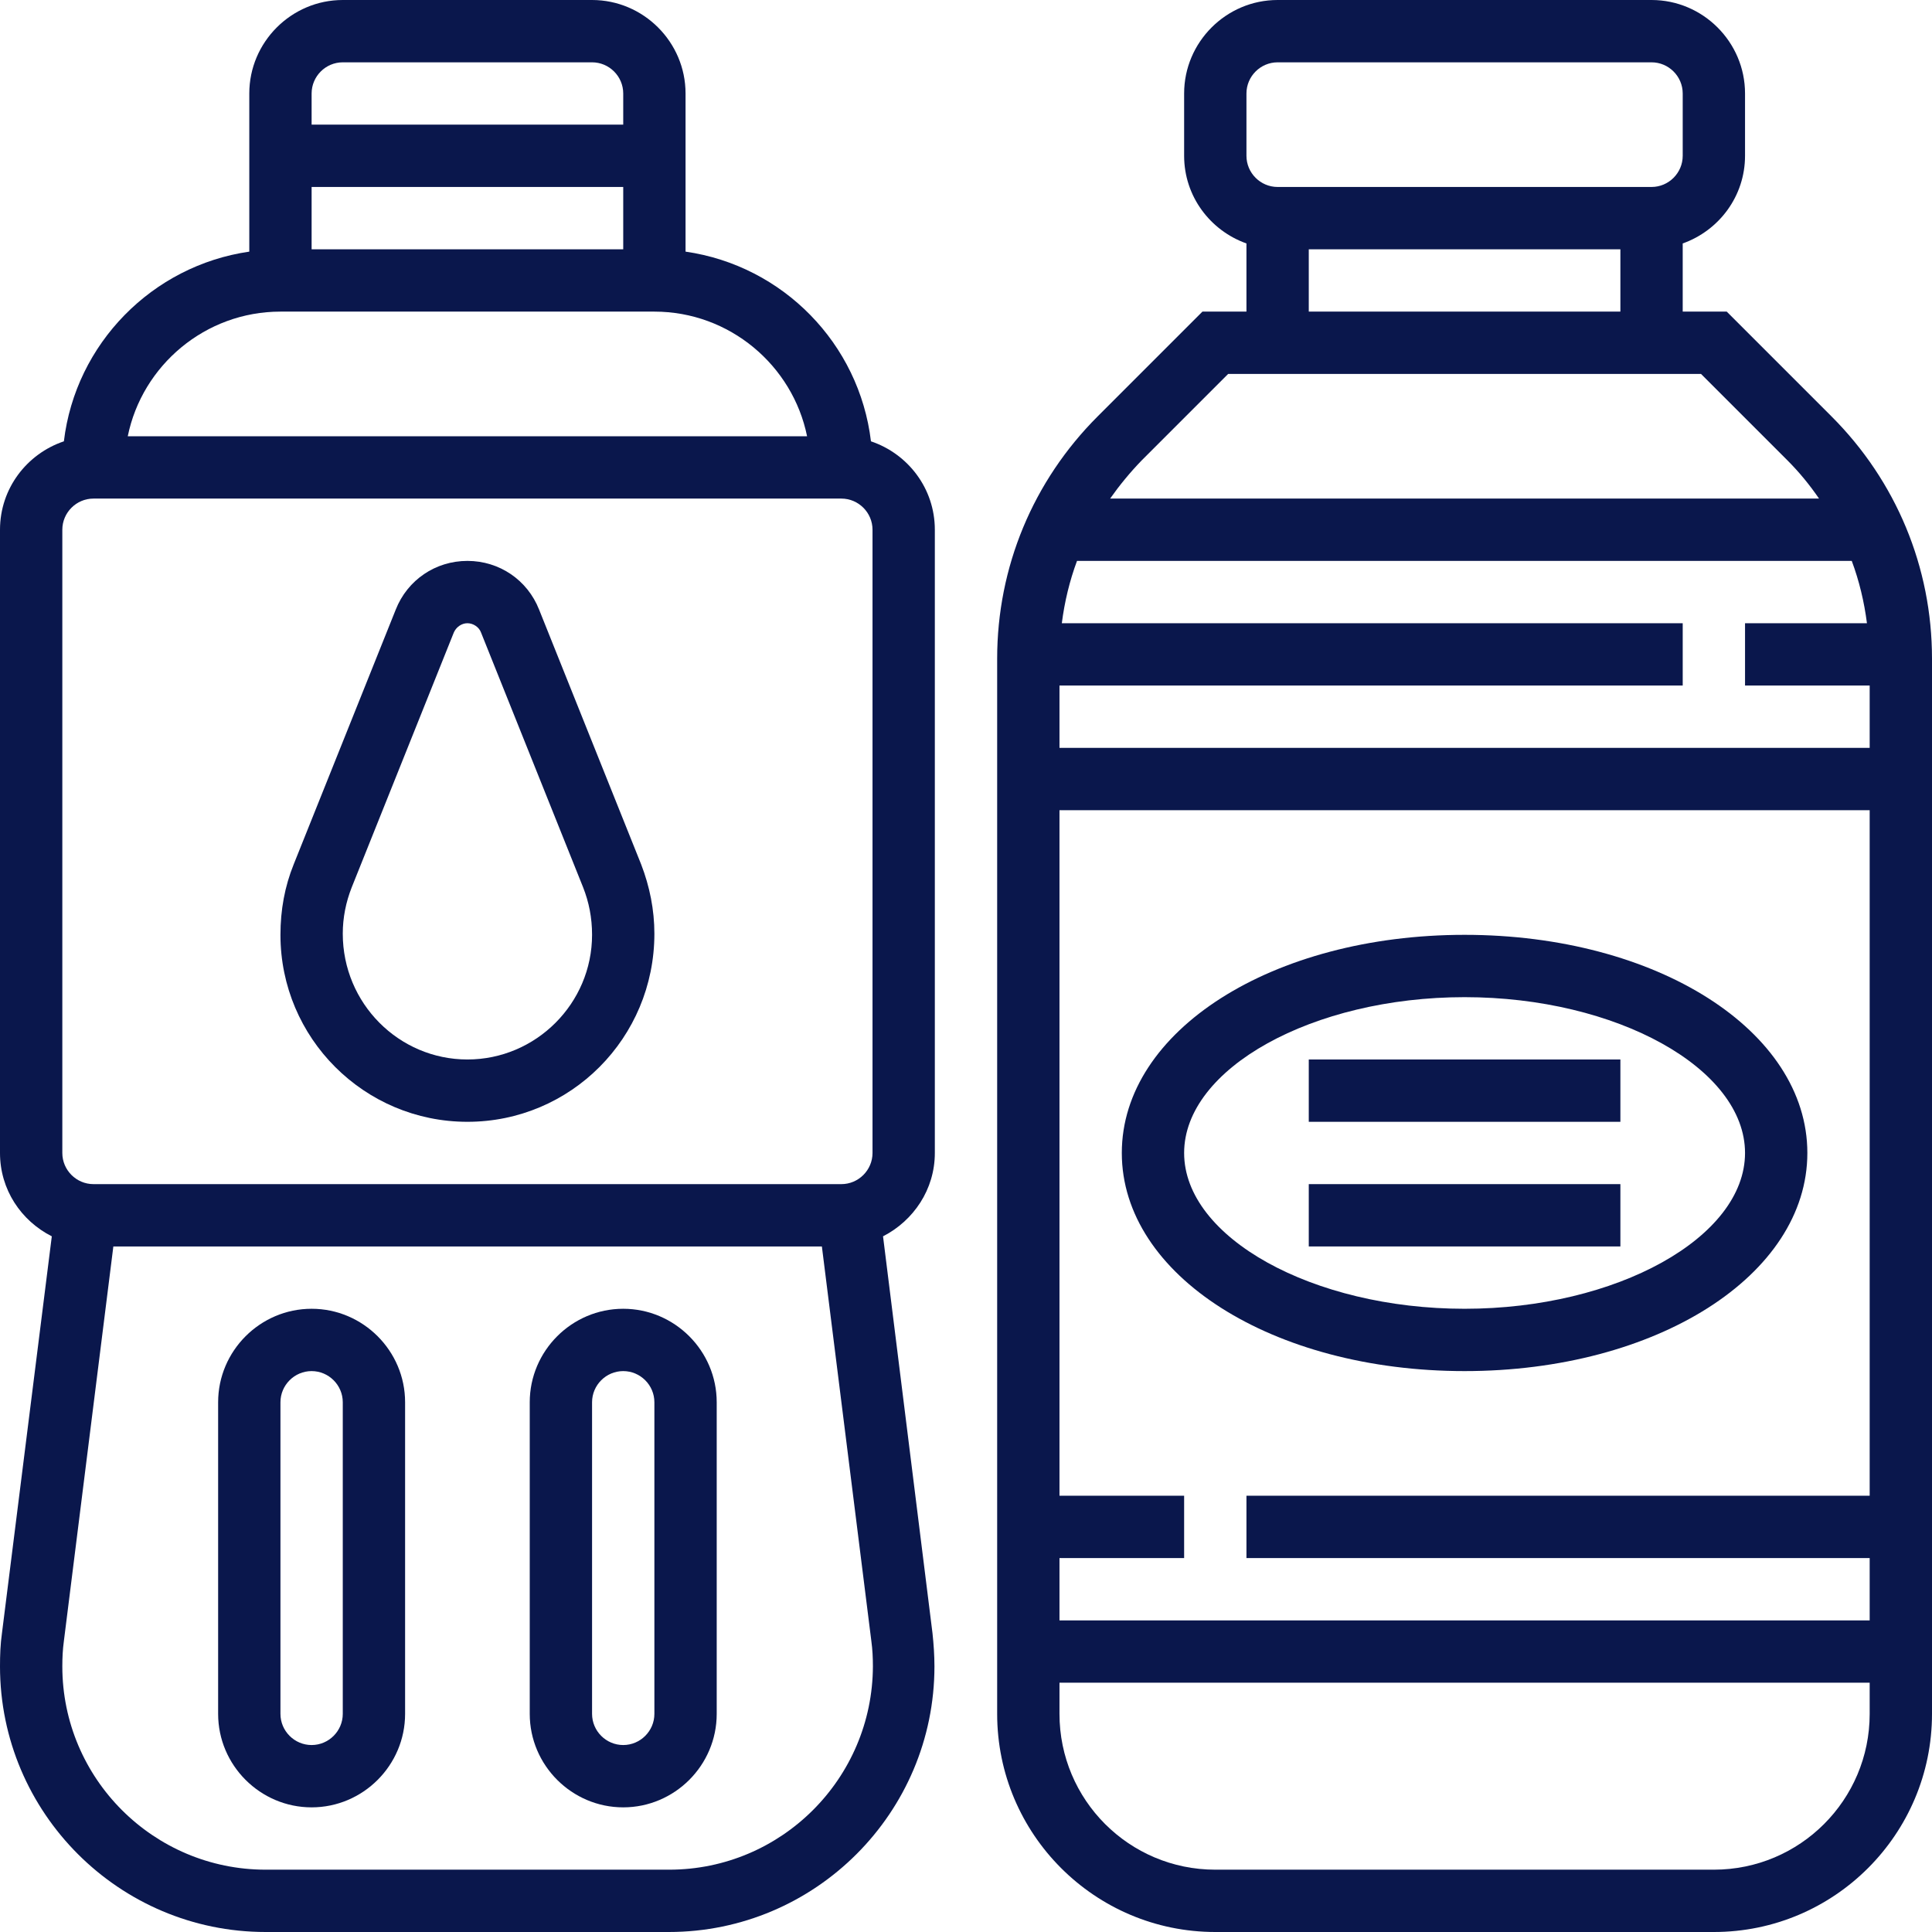 <?xml version="1.0" encoding="utf-8"?>
<!-- Generator: Adobe Illustrator 22.1.0, SVG Export Plug-In . SVG Version: 6.00 Build 0)  -->
<svg version="1.1" id="Layer_1" xmlns="http://www.w3.org/2000/svg" xmlns:xlink="http://www.w3.org/1999/xlink" x="0px" y="0px"
	 viewBox="0 0 496 496" style="enable-background:new 0 0 496 496;" xml:space="preserve">
<style type="text/css">
	.st0{fill:#0A174C;}
</style>
<path class="st0" d="M470.2,106.9L443.3,80H432V62.5c9.3-3.3,16-12.1,16-22.5V24c0-13.2-10.8-24-24-24h-96c-13.2,0-24,10.8-24,24v16
	c0,10.4,6.7,19.2,16,22.5V80h-11.3l-26.9,26.9c-16.6,16.6-25.8,38.7-25.8,62.2V440c0,30.9,25.1,56,56,56h128c30.9,0,56-25.1,56-56
	V169.1C496,145.6,486.8,123.5,470.2,106.9z M480,176v16H272v-16h160v-16H272.6c0.7-5.5,2-10.9,3.9-16h198.9c1.9,5.1,3.2,10.5,3.9,16
	H448v16H480z M480,400v16H272v-16h32v-16h-32V208h208v176H320v16H480z M320,24c0-4.4,3.6-8,8-8h96c4.4,0,8,3.6,8,8v16
	c0,4.4-3.6,8-8,8h-96c-4.4,0-8-3.6-8-8V24z M336,64h80v16h-80V64z M315.3,96h121.4l22.2,22.2c3,3,5.7,6.3,8.1,9.8H285
	c2.4-3.4,5.1-6.7,8.1-9.8L315.3,96z M440,480H312c-22.1,0-40-17.9-40-40v-8h208v8C480,462.1,462.1,480,440,480z"/>
<path class="st0" d="M464,296c0-31.4-38.7-56-88-56s-88,24.6-88,56s38.7,56,88,56S464,327.4,464,296z M304,296c0-21.7,33-40,72-40
	s72,18.3,72,40s-33,40-72,40S304,317.7,304,296z"/>
<path class="st0" d="M336,272h80v16h-80V272z"/>
<path class="st0" d="M336,304h80v16h-80V304z"/>
<path class="st0" d="M223.6,113.3c-3-25.1-22.6-45.1-47.6-48.7V24c0-13.2-10.8-24-24-24H88C74.8,0,64,10.8,64,24v40.6
	c-24.9,3.6-44.6,23.6-47.6,48.7C6.9,116.5,0,125.4,0,136v160c0,9.4,5.4,17.4,13.3,21.4L0.5,419.3c-0.4,2.8-0.5,5.6-0.5,8.5
	C0,465.4,30.6,496,68.2,496h103.5c37.6,0,68.2-30.6,68.2-68.2c0-2.8-0.2-5.7-0.5-8.5l-12.7-101.9c7.8-4,13.3-12,13.3-21.4V136
	C240,125.4,233.1,116.5,223.6,113.3z M80,64V48h80v16H80z M88,16h64c4.4,0,8,3.6,8,8v8H80v-8C80,19.6,83.6,16,88,16z M72,80h96
	c19.3,0,35.5,13.8,39.2,32H32.8C36.5,93.8,52.7,80,72,80z M16,136c0-4.4,3.6-8,8-8h192c4.4,0,8,3.6,8,8v160c0,4.4-3.6,8-8,8H24
	c-4.4,0-8-3.6-8-8V136z M171.8,480H68.2C39.4,480,16,456.6,16,427.8c0-2.2,0.1-4.3,0.4-6.5L29.1,320h181.9l12.7,101.3
	c0.3,2.2,0.4,4.3,0.4,6.5C224,456.6,200.6,480,171.8,480z"/>
<path class="st0" d="M120,288c26.5,0,48-21.5,48-48.3c0-6.1-1.2-12.1-3.4-17.8l-26.2-65.4c-3-7.6-10.2-12.5-18.4-12.5
	s-15.4,4.9-18.4,12.5l-26.2,65.4c-2.3,5.7-3.4,11.7-3.4,18.1C72,266.5,93.5,288,120,288z M90.3,227.8l26.2-65.4
	c0.6-1.4,2-2.4,3.5-2.4s3,1,3.5,2.4l26.2,65.4c1.5,3.8,2.3,7.8,2.3,12.2c0,17.6-14.4,32-32,32s-32-14.4-32-32.3
	C88,235.6,88.8,231.6,90.3,227.8z"/>
<path class="st0" d="M80,336c-13.2,0-24,10.8-24,24v80c0,13.2,10.8,24,24,24s24-10.8,24-24v-80C104,346.8,93.2,336,80,336z M88,440
	c0,4.4-3.6,8-8,8s-8-3.6-8-8v-80c0-4.4,3.6-8,8-8s8,3.6,8,8V440z"/>
<path class="st0" d="M160,336c-13.2,0-24,10.8-24,24v80c0,13.2,10.8,24,24,24s24-10.8,24-24v-80C184,346.8,173.2,336,160,336z
	 M168,440c0,4.4-3.6,8-8,8s-8-3.6-8-8v-80c0-4.4,3.6-8,8-8s8,3.6,8,8V440z"/>
</svg>
